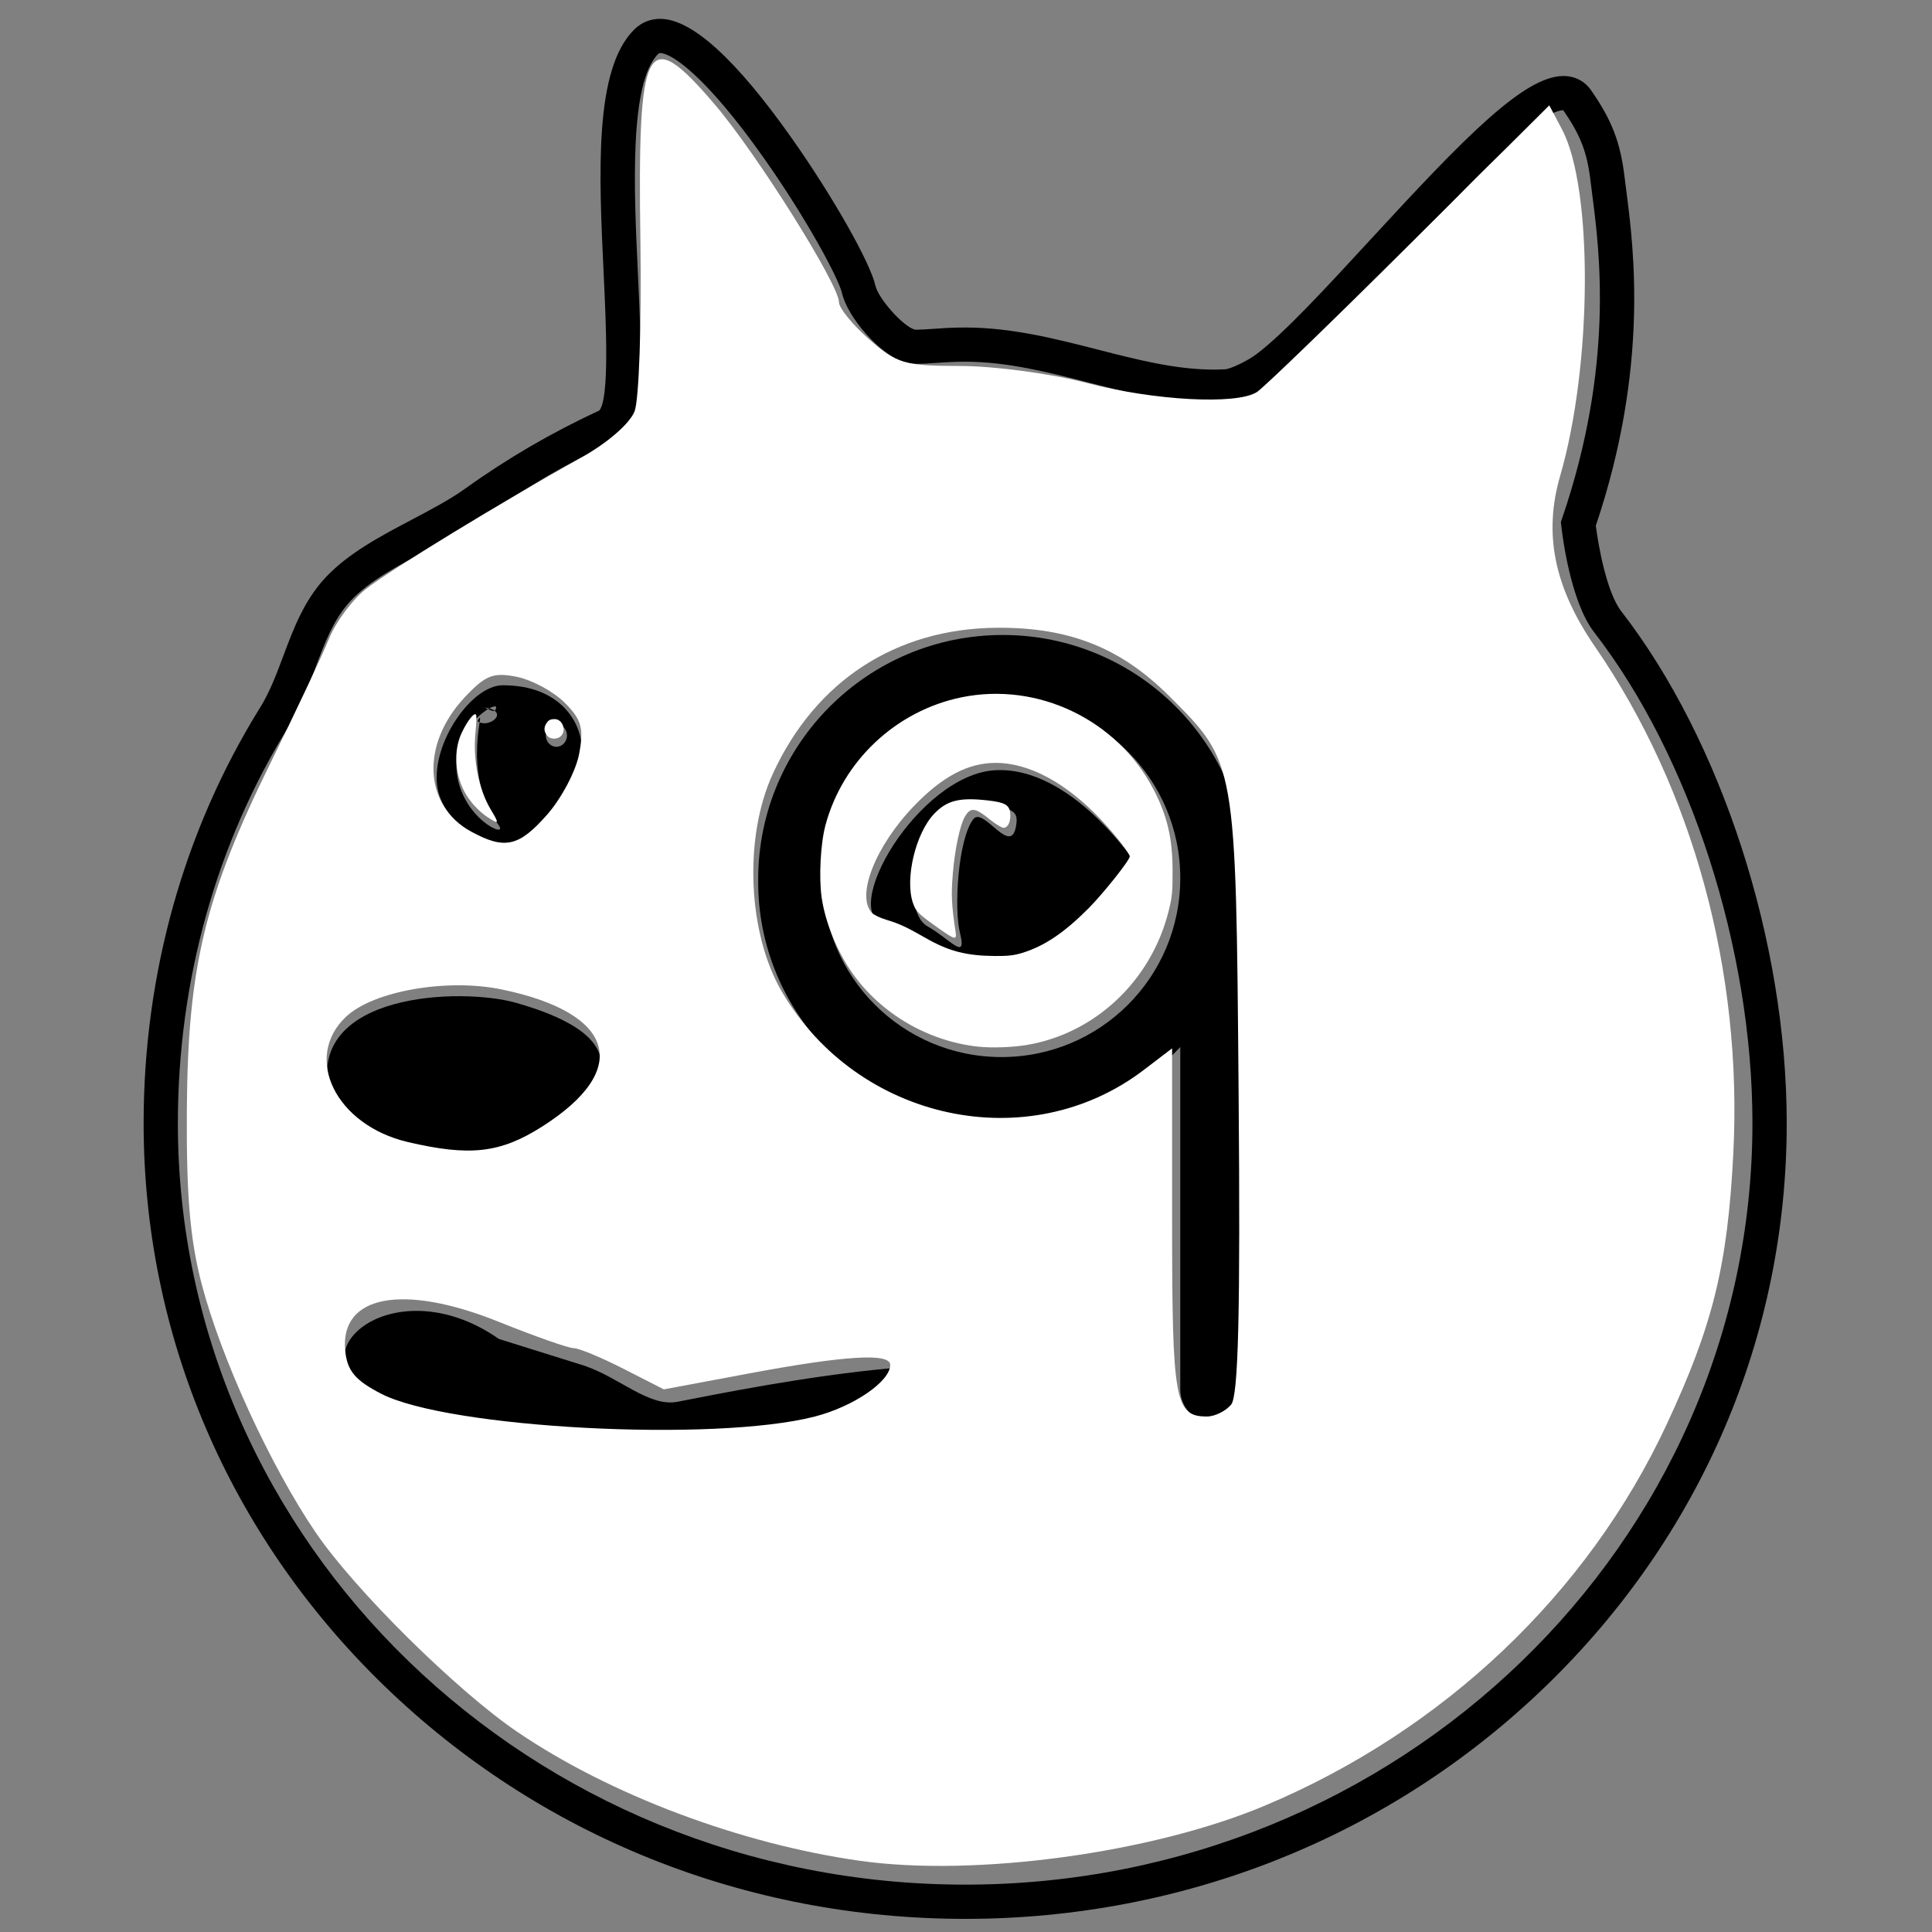 <?xml version="1.0" encoding="UTF-8" standalone="no"?>
<!-- Created with Inkscape (http://www.inkscape.org/) -->

<svg
   xmlns:dc="http://purl.org/dc/elements/1.1/"
   xmlns:cc="http://creativecommons.org/ns#"
   xmlns:rdf="http://www.w3.org/1999/02/22-rdf-syntax-ns#"
   xmlns:svg="http://www.w3.org/2000/svg"
   xmlns="http://www.w3.org/2000/svg"
   xmlns:sodipodi="http://sodipodi.sourceforge.net/DTD/sodipodi-0.dtd"
   xmlns:inkscape="http://www.inkscape.org/namespaces/inkscape"
   width="2in"
   height="2in"
   viewBox="0 0 50.8 50.8"
   version="1.1"
   id="svg8"
   sodipodi:docname="monocleLogo-Sticker_2x2.svg"
   inkscape:version="0.92.3 (2405546, 2018-03-11)"
   inkscape:export-filename="\\Prlx2\App\_repos\parallax_view_extension\Resources\monocleLogo.png"
   inkscape:export-xdpi="300"
   inkscape:export-ydpi="300">
  <rect x="0" y="0" width="50.8" height="50.8" fill="#808080" stroke="none"/>
  <defs
     id="defs2" />
  <sodipodi:namedview
     id="base"
     pagecolor="#ffffff"
     bordercolor="#666666"
     borderopacity="1.0"
     inkscape:pageopacity="0.0"
     inkscape:pageshadow="2"
     inkscape:zoom="1.979899"
     inkscape:cx="128.70644"
     inkscape:cy="79.754081"
     inkscape:document-units="mm"
     inkscape:current-layer="g1090"
     showgrid="false"
     units="in"
     inkscape:window-width="1920"
     inkscape:window-height="1027"
     inkscape:window-x="1912"
     inkscape:window-y="-8"
     inkscape:window-maximized="1" />
  <g
     inkscape:label="Layer 1"
     inkscape:groupmode="layer"
     id="layer1"
     transform="translate(0,-246.2)">
    <g
       id="g1026"
       transform="matrix(1.387,0,0,1.387,-11.26,-58.431)" />
    <g
       id="g1090"
       transform="matrix(3.289,0,0,3.289,-79.191,-126.132)">
      <g
         id="g852"
         transform="matrix(0.845,0,0,0.845,2.889,20.734)">
        <g
           id="g980"
           transform="matrix(0.136,0,0,0.136,43.17,98.242)">
          <path
             sodipodi:nodetypes="ccsccccccccscccscscsscccscccccsccccccccccccsssccccccccccsscscscccccccccccccccccccccccccccccscccsccccccsssss"
             style="stroke-width:0.265"
             id="path901"
             d="m -65.908,215.778 c -15.258,0 -29.605,-5.753 -40.398,-16.199 -10.803,-10.456 -16.753,-24.361 -16.753,-39.154 0,-10.385 2.803,-20.384 8.107,-28.917 0.672,-1.081 1.128,-2.298 1.61,-3.587 0.706,-1.886 1.437,-3.836 2.912,-5.427 1.586,-1.71 3.849,-2.904 6.038,-4.058 1.368,-0.722 2.661,-1.403 3.734,-2.175 2.889,-2.077 6.016,-3.897 9.296,-5.41 0.718,-0.845 0.471,-6.048 0.307,-9.501 -0.334,-7.021 -0.679,-14.281 2.15,-17.03 0.484,-0.47 1.1,-0.719 1.782,-0.719 2.187,0 5.271,2.8 9.165,8.323 2.836,4.022 5.441,8.615 5.807,10.237 0.203,0.901 1.906,2.813 2.721,3.055 -0.007,-0.003 0.056,0.008 0.21,0.008 0.248,0 0.594,-0.024 0.995,-0.052 0.627,-0.044 1.408,-0.099 2.319,-0.099 3.223,0 6.27,0.781 9.216,1.535 2.796,0.717 5.438,1.393 8.09,1.393 h 0.001 c 0.258,0 0.516,-0.007 0.766,-0.02 0.387,-0.02 1.565,-0.584 2.174,-1.041 1.928,-1.447 4.847,-4.617 7.938,-7.973 6.526,-7.087 10.687,-11.39 13.432,-11.39 0.796,0 1.481,0.354 1.927,0.997 1.455,2.094 2.044,3.632 2.334,6.094 0.031,0.268 0.071,0.568 0.114,0.899 0.517,3.995 1.589,12.275 -2.122,23.297 0.182,1.431 0.765,4.653 1.768,5.946 6.994,9.024 11.513,23.003 11.513,35.615 0,14.793 -5.949,28.698 -16.752,39.154 -10.792,10.446 -25.139,16.199 -40.397,16.199 z M -87.123,85.982 c -0.069,0 -0.088,0.012 -0.122,0.046 -2.059,2.001 -1.696,9.635 -1.431,15.209 0.336,7.073 0.416,10.808 -1.64,11.754 -3.16,1.454 -6.171,3.205 -8.951,5.203 -1.207,0.867 -2.633,1.62 -4.013,2.348 -2.012,1.062 -4.093,2.159 -5.403,3.571 -1.156,1.246 -1.774,2.896 -2.428,4.643 -0.502,1.341 -1.021,2.728 -1.818,4.009 -5.069,8.155 -7.748,17.72 -7.748,27.66 0,29.208 24.569,52.971 54.769,52.971 30.199,0 54.768,-23.763 54.768,-52.971 0,-12.116 -4.323,-25.523 -11.014,-34.156 -1.67,-2.154 -2.226,-6.873 -2.284,-7.403 l -0.029,-0.264 0.086,-0.251 c 3.637,-10.625 2.6,-18.63 2.102,-22.478 -0.044,-0.341 -0.084,-0.65 -0.116,-0.927 -0.243,-2.06 -0.689,-3.23 -1.908,-4.988 -1.91,0.023 -7.781,6.399 -11.669,10.621 -3.167,3.439 -6.157,6.686 -8.26,8.264 -0.598,0.449 -2.304,1.453 -3.478,1.514 -0.292,0.015 -0.591,0.023 -0.891,0.023 h -0.001 c -2.952,0 -5.864,-0.746 -8.681,-1.468 -2.804,-0.718 -5.702,-1.461 -8.625,-1.461 -0.828,0 -1.562,0.052 -2.152,0.093 -0.445,0.031 -0.829,0.058 -1.161,0.058 -0.36,0 -0.639,-0.033 -0.881,-0.104 -1.781,-0.525 -4.009,-3.201 -4.373,-4.816 -0.228,-1.012 -2.456,-5.172 -5.43,-9.388 -4.07,-5.773 -6.452,-7.314 -7.218,-7.314 z m -11.783,77.089 c 0,0 16.044,-6.974 1.753,-11.019 -3.85,-1.09 -14.527,-0.695 -13.003,6.216 0.304,0.72 3.597,3.754 3.701,3.458 7.549,1.345 0,0 7.549,1.345 z m 0.559,12.363 c -7.66,-5.365 -15.361,1.721 -7.428,4.658 5.626,2.081 6.3,1.077 11.4,1.887 3.411,0.543 23.061,1.595 23.396,-4.515 -0.813,0.074 -0.089,1.615 0,0 -6.054,0.548 -12.309,1.835 -14.946,2.343 -1.959,0.377 -3.994,-1.657 -6.428,-2.496 z m 34.519,-39.561 c 5.325,-0.304 9.787,6.492 9.787,6.492 0,0 -4.463,7.15 -9.331,6.998 -4.869,-0.152 -4.647,-1.872 -8.064,-2.688 -3.397,-0.811 2.283,-10.498 7.608,-10.803 z m -1.515,3.407 c 0.724,-0.942 2.706,2.831 3.001,0.298 0.101,-0.862 -0.203,-1.268 -3.499,-1.218 -3.296,0.051 -4.767,7.182 -2.688,8.369 1.603,0.915 2.768,2.48 2.259,0.458 -0.425,-1.689 -0.135,-6.525 0.927,-7.907 z m -32.732,-9.319 c 4.057,0 5.375,2.637 5.477,4.108 0.101,1.471 -2.536,7.252 -5.173,7.252 -1.239,5.3e-4 -4.537,-1.727 -4.868,-4.386 -0.374,-3.001 2.412,-6.975 4.564,-6.975 z m -0.559,1.781 c 0.759,-1.087 -2.912,0.774 -2.654,4.122 0.257,3.347 3.676,4.849 2.926,3.827 -2.766,-3.767 -0.724,-8.624 -1.469,-7.231 0.747,0.563 2.32,-0.654 0.546,-0.949 -0.112,-0.018 0.584,0.326 0.651,0.23 z m 4.291,0.927 c -0.406,0 -0.735,0.352 -0.735,0.786 0,0.434 0.329,0.786 0.735,0.786 0.406,0 0.736,-0.352 0.736,-0.786 0,-0.434 -0.329,-0.786 -0.736,-0.786 z"
             inkscape:connector-curvature="0" />
          <path
             style="stroke:#000000;stroke-width:0.915;stroke-opacity:1"
             inkscape:connector-curvature="0"
             d="m -63.383,160.033 c 5.214,0 9.879,-2.378 12.897,-6.128 v 25.062 c 0,1.006 0.823,1.829 1.829,1.829 1.006,0 1.829,-0.823 1.829,-1.829 v -33.935 c 0,-0.091 0,-0.183 0,-0.274 0,-0.457 0.091,-0.915 0.091,-1.281 0,-9.147 -7.409,-16.556 -16.556,-16.556 -9.147,0 -16.556,7.409 -16.556,16.556 -0.091,9.055 7.317,16.556 16.464,16.556 z m 0,-29.544 c 7.135,0 12.897,5.762 12.897,12.897 0,7.135 -5.762,12.897 -12.897,12.897 -7.135,0 -12.897,-5.763 -12.897,-12.897 0,-7.135 5.762,-12.897 12.897,-12.897 z"
             id="path920" />
        </g>
        <path
           transform="matrix(0.08,0,0,0.08,24.074,108.523)"
           inkscape:connector-curvature="0"
           id="path832"
           d="M 114.232,231.446 C 100.072,229.447 84.611,223.629 73.679,216.188 66.5,211.3 54.513,199.45 49.875,192.654 44.55,184.852 38.672,172.053 36.368,163.24 c -1.384,-5.294 -1.825,-10.498 -1.755,-20.708 0.116,-16.834 2.121,-25.13 9.887,-40.911 3.008,-6.111 6.126,-12.734 6.929,-14.717 0.803,-1.983 2.768,-4.624 4.367,-5.869 2.979,-2.321 15.883,-10.197 25.45,-15.534 3.109,-1.734 5.77,-4.045 6.318,-5.486 0.521,-1.369 0.831,-10.296 0.69,-19.838 -0.356,-24.085 0.651,-25.969 8.792,-16.44 4.955,5.8 14.69,21.301 14.69,23.392 0,0.687 1.607,2.66 3.571,4.384 3.282,2.882 4.159,3.136 10.859,3.152 4.009,0.009 10.698,0.911 14.865,2.003 7.968,2.088 17.702,2.613 20.118,1.084 0.787,-0.498 8.891,-8.332 18.009,-17.41 l 16.579,-16.504 1.506,2.849 c 3.693,6.986 3.581,27.878 -0.221,40.977 -1.992,6.864 -0.701,13.182 4.125,20.199 11.599,16.861 17.465,38.381 16.351,59.983 -0.684,13.262 -2.414,20.281 -7.889,32.009 -9.349,20.025 -26.36,36.163 -47.492,45.058 -13.32,5.606 -34.236,8.46 -47.882,6.533 z m -5.36,-52.541 c 4.59,-1.183 8.923,-4.15 8.923,-6.108 0,-1.437 -5.326,-1.116 -16.668,1.005 l -10.102,1.889 -4.78,-2.438 c -2.629,-1.341 -5.28,-2.438 -5.893,-2.438 -0.612,0 -4.598,-1.402 -8.857,-3.116 -11.348,-4.566 -18.813,-3.15 -18.15,3.444 0.237,2.354 1.176,3.476 4.237,5.058 7.936,4.103 39.422,5.763 51.289,2.704 z m 49.244,-1.42 c 0.852,-1.026 1.092,-11.021 0.881,-36.618 -0.326,-39.56 -0.268,-39.225 -8.187,-47.144 -5.739,-5.739 -11.838,-8.163 -20.387,-8.103 -11.963,0.084 -21.49,6.298 -26.528,17.304 -3.438,7.511 -2.958,18.84 1.092,25.751 8.952,15.276 29.157,19.639 42.792,9.24 l 3.352,-2.557 v 20.558 c 0,21.149 0.328,22.982 4.119,22.982 0.932,0 2.222,-0.635 2.866,-1.412 z M 76.615,144.62 c 10.642,-6.749 8.679,-13.436 -4.762,-16.226 -6.462,-1.341 -15.172,0.18 -18.402,3.214 -5.153,4.841 -1.222,12.838 7.293,14.831 7.361,1.723 10.931,1.314 15.871,-1.819 z m 0.62,-36.917 c 1.697,-1.933 3.394,-5.159 3.771,-7.17 0.57,-3.04 0.281,-4.061 -1.718,-6.058 -1.322,-1.321 -3.874,-2.696 -5.671,-3.055 -2.783,-0.556 -3.699,-0.191 -6.18,2.465 -5.179,5.544 -4.812,12.792 0.803,15.845 3.974,2.162 5.649,1.784 8.996,-2.027 z"
           style="opacity:1;vector-effect:none;fill:#ffffff;fill-opacity:1;stroke:none;stroke-width:12.217;stroke-linecap:butt;stroke-linejoin:miter;stroke-miterlimit:4;stroke-dasharray:none;stroke-dashoffset:0;stroke-opacity:1" />
        <path
           transform="matrix(0.08,0,0,0.08,24.074,108.523)"
           inkscape:connector-curvature="0"
           id="path834"
           d="m 70.223,108.05 c -0.946,-0.611 -1.919,-1.619 -2.552,-2.643 -1.363,-2.204 -1.585,-5.197 -0.547,-7.38 0.681,-1.432 1.501,-2.458 1.69,-2.114 0.072,0.131 0.045,1.032 -0.059,2.001 -0.349,3.239 0.358,6.817 1.829,9.256 0.987,1.636 0.95,1.726 -0.361,0.879 z"
           style="opacity:1;vector-effect:none;fill:#ffffff;fill-opacity:1;stroke:none;stroke-width:2.16;stroke-linecap:butt;stroke-linejoin:miter;stroke-miterlimit:4;stroke-dasharray:none;stroke-dashoffset:0;stroke-opacity:1" />
        <path
           transform="matrix(0.08,0,0,0.08,24.074,108.523)"
           inkscape:connector-curvature="0"
           id="path836"
           d="m 77.311,98.473 c -0.411,-0.411 -0.513,-0.924 -0.275,-1.376 0.279,-0.529 0.504,-0.67 1.072,-0.674 0.94,-0.005 1.438,1.38 0.728,2.023 -0.407,0.369 -1.169,0.382 -1.524,0.027 z"
           style="opacity:1;vector-effect:none;fill:#ffffff;fill-opacity:1;stroke:none;stroke-width:2.16;stroke-linecap:butt;stroke-linejoin:miter;stroke-miterlimit:4;stroke-dasharray:none;stroke-dashoffset:0;stroke-opacity:1" />
        <path
           transform="matrix(0.08,0,0,0.08,24.074,108.523)"
           inkscape:connector-curvature="0"
           id="path838"
           d="m 123.626,121.239 c -2.527,-1.784 -2.797,-2.048 -3.146,-3.075 -0.972,-2.863 0.314,-8.251 2.52,-10.553 1.516,-1.582 2.997,-1.949 6.337,-1.57 2.036,0.231 2.566,0.538 2.65,1.536 0.08,0.95 -0.264,1.7 -0.781,1.7 -0.234,0 -0.939,-0.426 -1.63,-0.985 -1.76,-1.423 -2.28,-1.478 -2.964,-0.31 -0.563,0.962 -1.179,3.87 -1.408,6.652 -0.216,2.625 -0.168,3.644 0.327,7.009 0.136,0.924 -0.091,0.876 -1.905,-0.405 z"
           style="opacity:1;vector-effect:none;fill:#ffffff;fill-opacity:1;stroke:none;stroke-width:2.16;stroke-linecap:butt;stroke-linejoin:miter;stroke-miterlimit:4;stroke-dasharray:none;stroke-dashoffset:0;stroke-opacity:1" />
        <path
           transform="matrix(0.08,0,0,0.08,24.074,108.523)"
           inkscape:connector-curvature="0"
           id="path840"
           d="m 128.172,135.158 c -5.892,-0.651 -11.404,-3.858 -14.791,-8.606 -1.839,-2.578 -3.272,-6.078 -3.695,-9.025 -0.341,-2.378 -0.136,-6.351 0.44,-8.518 2.026,-7.623 8.33,-13.565 16.087,-15.16 9.038,-1.859 18.431,2.648 22.728,10.907 1.621,3.116 2.238,5.756 2.247,9.61 0.006,2.505 -0.052,3.091 -0.466,4.752 -2.054,8.244 -8.709,14.513 -16.83,15.852 -1.694,0.279 -4.16,0.36 -5.721,0.187 z m 5.211,-11.077 c 2.618,-0.801 4.967,-2.376 7.835,-5.25 1.753,-1.757 4.907,-5.723 4.907,-6.17 0,-0.356 -1.778,-2.626 -3.394,-4.334 -4.148,-4.382 -8.509,-6.732 -12.483,-6.726 -3.253,0.005 -6.274,1.599 -9.624,5.077 -4.612,4.789 -6.928,10.722 -4.955,12.695 0.226,0.226 1.004,0.588 1.729,0.803 1.449,0.431 2.34,0.846 4.627,2.156 2.687,1.54 4.775,2.08 8.145,2.107 1.548,0.013 2.262,-0.067 3.214,-0.359 z"
           style="opacity:1;vector-effect:none;fill:#ffffff;fill-opacity:1;stroke:none;stroke-width:2.16;stroke-linecap:butt;stroke-linejoin:miter;stroke-miterlimit:4;stroke-dasharray:none;stroke-dashoffset:0;stroke-opacity:1" />
      </g>
    </g>
  </g>
</svg>
